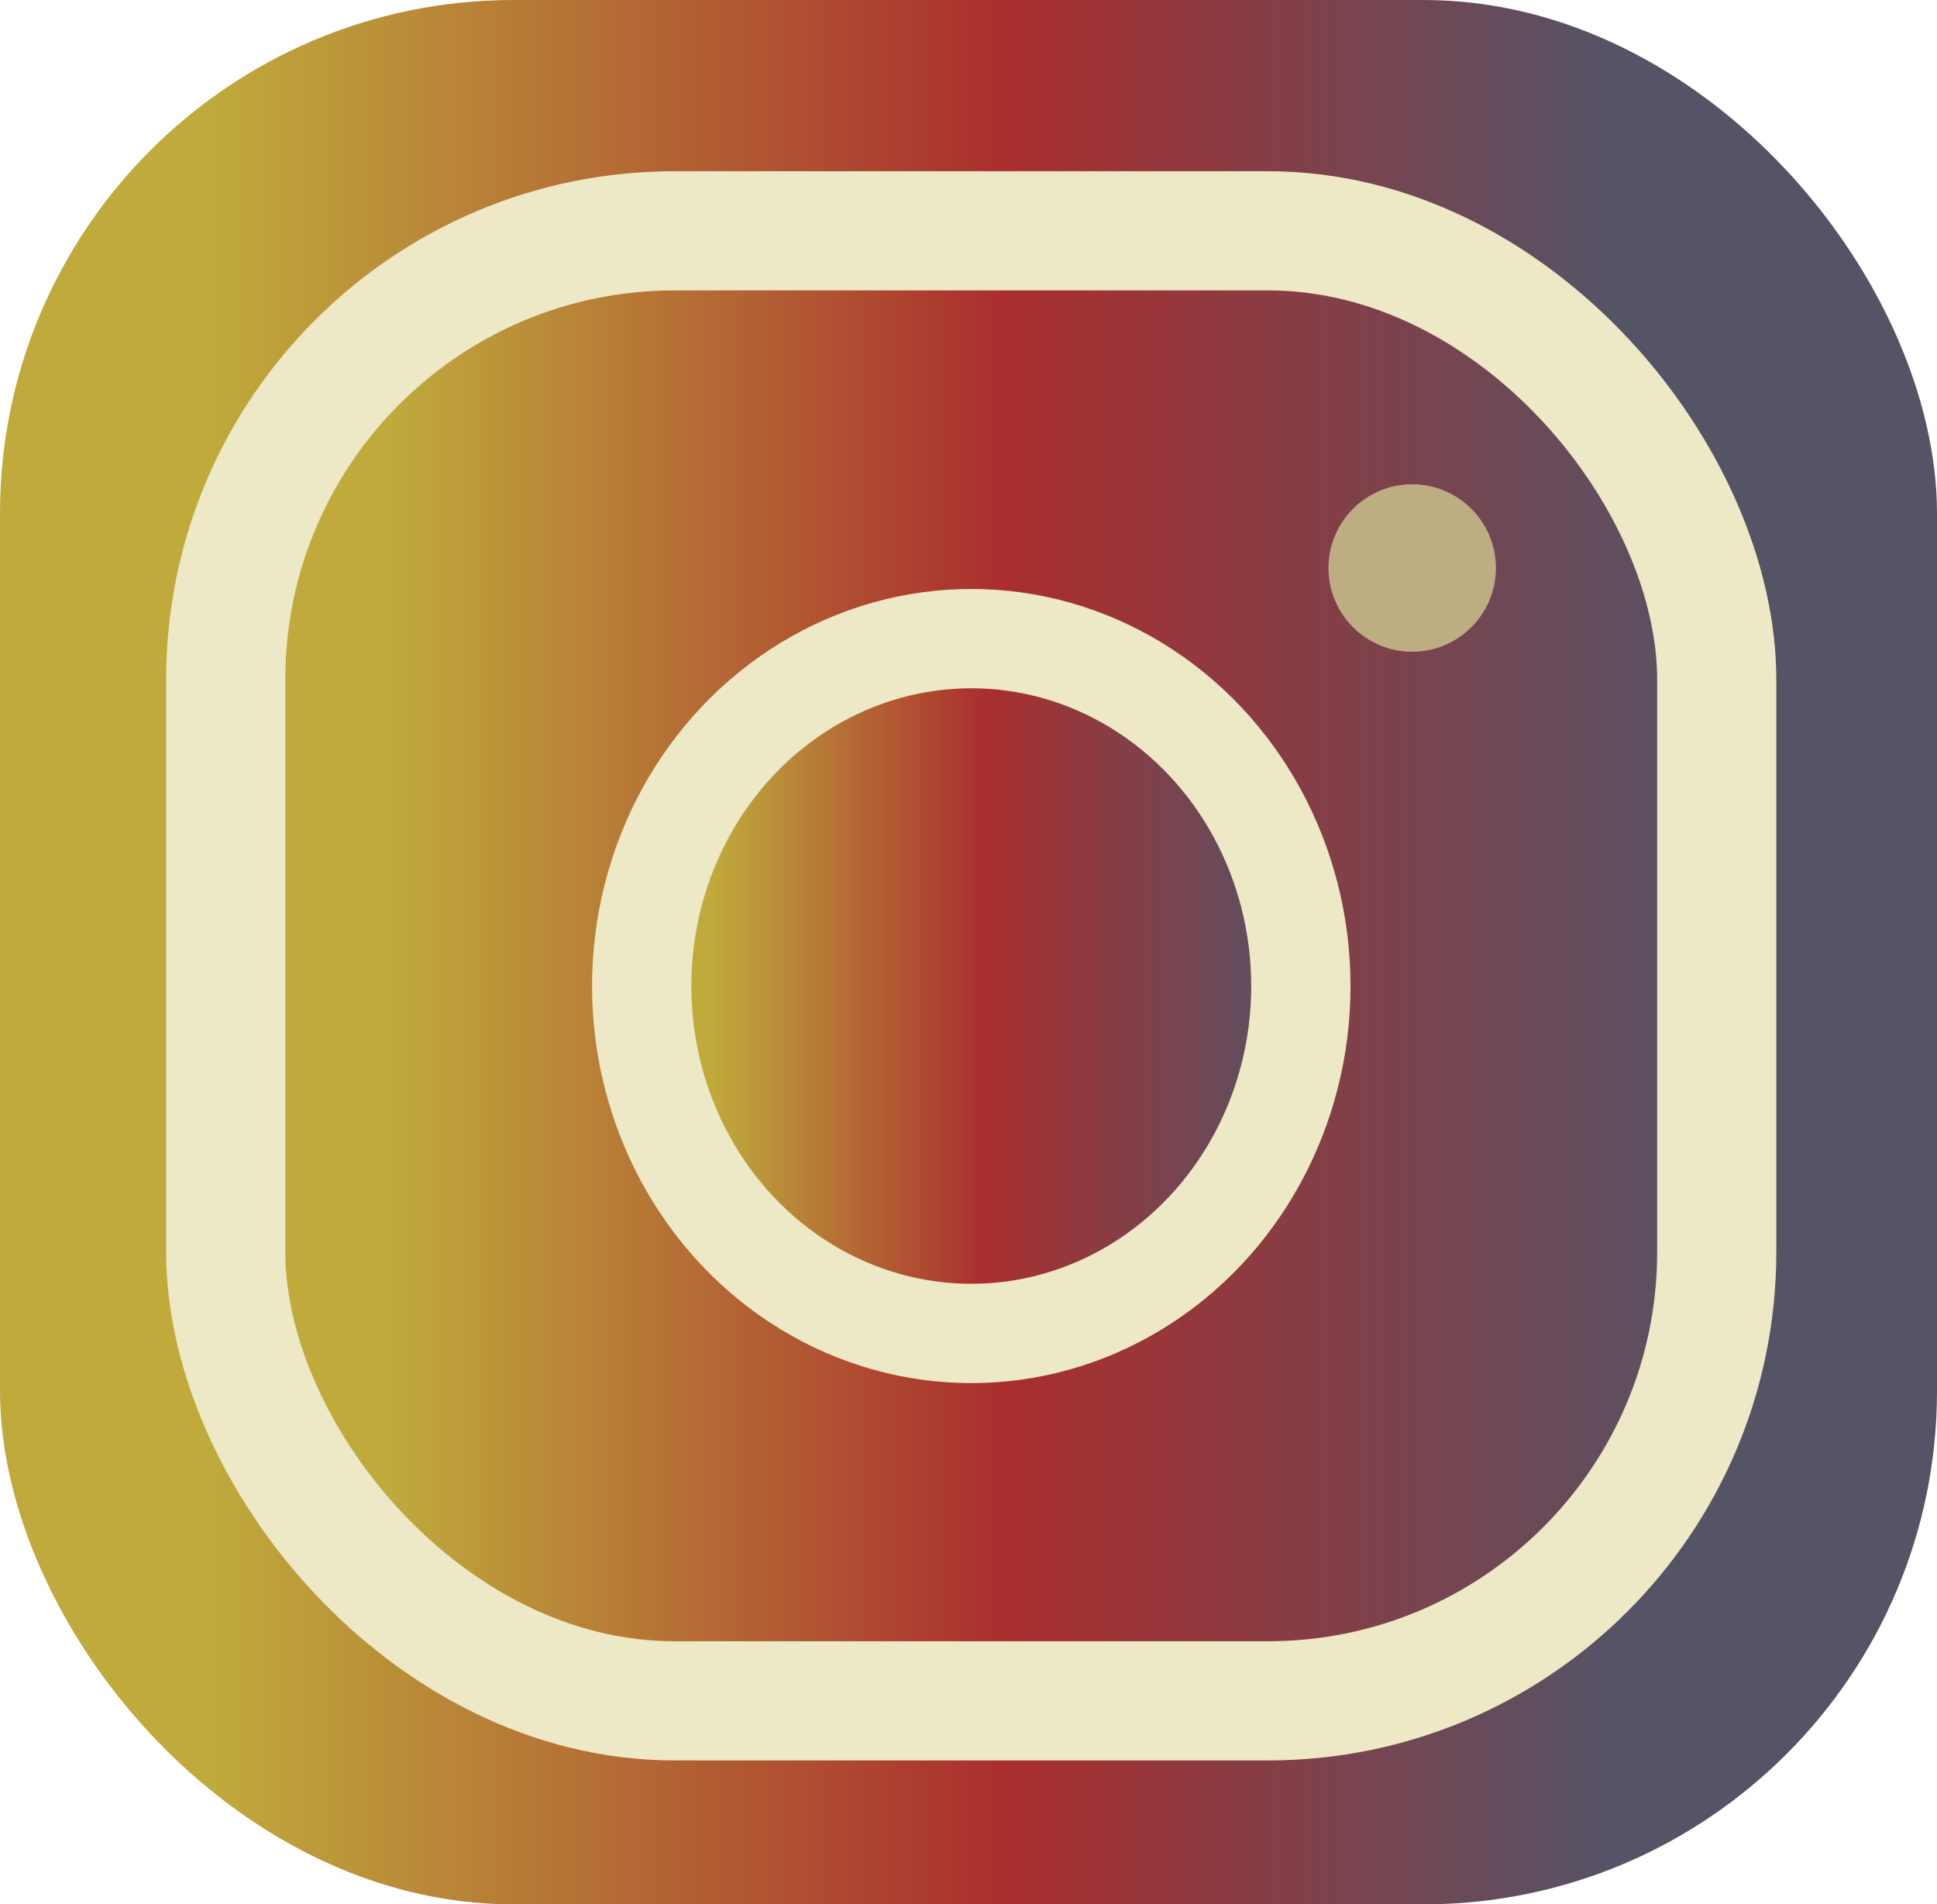 <svg xmlns="http://www.w3.org/2000/svg" xmlns:xlink="http://www.w3.org/1999/xlink" viewBox="0 0 195.06 191.74"><defs><style>.cls-1{fill:url(#Dégradé_sans_nom_107);}.cls-2,.cls-3{stroke:#ede8c5;stroke-miterlimit:10;}.cls-2{stroke-width:12px;fill:url(#Dégradé_sans_nom_106);}.cls-3{stroke-width:10px;fill:url(#Dégradé_sans_nom_106-2);}.cls-4{fill:#beac83;}</style><linearGradient id="Dégradé_sans_nom_107" y1="95.87" x2="195.06" y2="95.87" gradientUnits="userSpaceOnUse"><stop offset="0.11" stop-color="#bfaa3b"/><stop offset="0.52" stop-color="#aa2e2e"/><stop offset="0.83" stop-color="#555366"/></linearGradient><linearGradient id="Dégradé_sans_nom_106" x1="22.73" y1="97.25" x2="172.88" y2="97.25" gradientUnits="userSpaceOnUse"><stop offset="0.11" stop-color="#bfaa3b"/><stop offset="0.52" stop-color="#aa2e2e"/><stop offset="1" stop-color="#555366"/></linearGradient><linearGradient id="Dégradé_sans_nom_106-2" x1="64.62" y1="99.28" x2="131" y2="99.28" xlink:href="#Dégradé_sans_nom_106"/></defs><title>insta</title><g id="Calque_6" data-name="Calque 6"><rect class="cls-1" width="195.06" height="191.74" rx="51.7"/></g><g id="Calque_7" data-name="Calque 7"><rect class="cls-2" x="22.73" y="23.24" width="150.15" height="148.01" rx="45.19"/></g><g id="Calque_8" data-name="Calque 8"><ellipse class="cls-3" cx="97.81" cy="99.28" rx="33.19" ry="34.98"/></g><g id="Calque_9" data-name="Calque 9"><circle class="cls-4" cx="142.21" cy="57.19" r="8.43"/></g></svg>